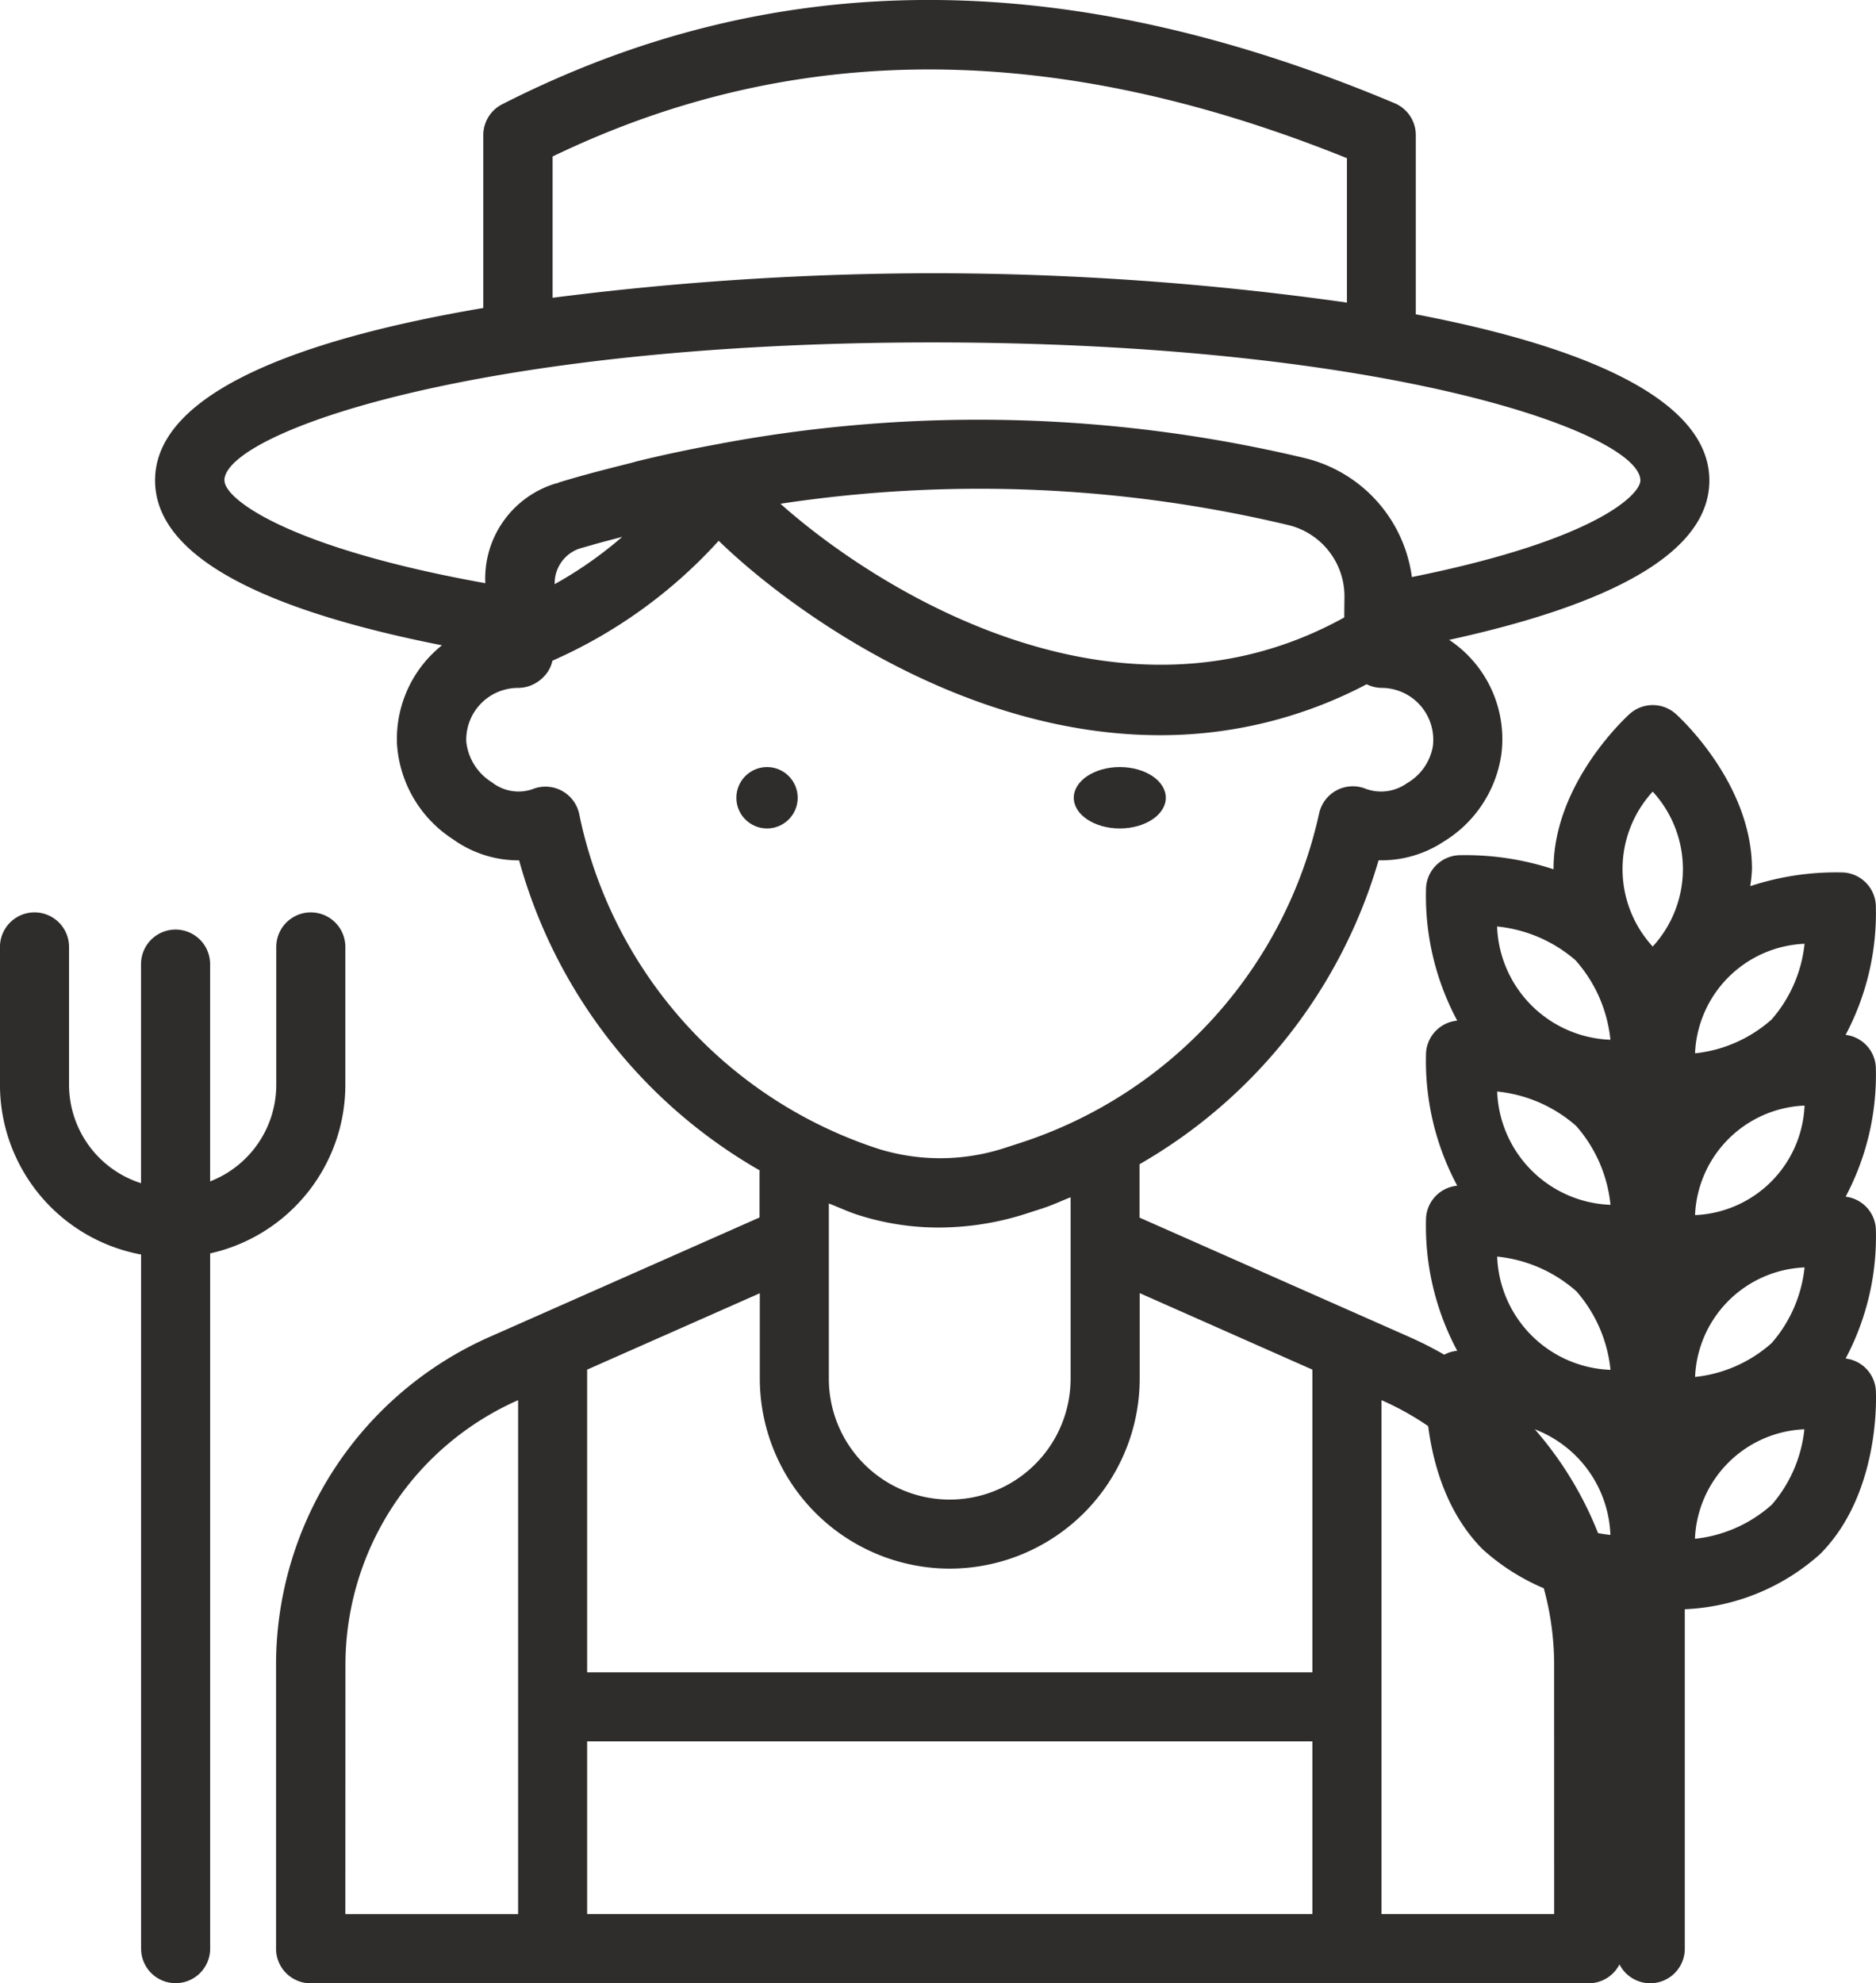 <svg xmlns="http://www.w3.org/2000/svg" width="61.155" height="64.634" viewBox="0 0 61.155 64.634">
  <g id="farmer" transform="translate(-28.927 -34.634)">
    <path id="Path_3221" data-name="Path 3221" d="M87.8,83.935l-8.792-3.889V78.305A16.844,16.844,0,0,0,86.8,68.4a3.68,3.68,0,0,0,2.117-.606A4,4,0,0,0,90.8,64.961a3.882,3.882,0,0,0-1.7-3.745c5.626-1.228,8.483-2.972,8.483-5.194,0-2.7-4.244-4.4-9.57-5.416V44.764a1.126,1.126,0,0,0-.69-1.038c-10.7-4.5-20.219-4.485-29.093.035a1.126,1.126,0,0,0-.615,1V50.4c-5.841.988-10.7,2.727-10.7,5.618,0,2.345,3.151,4.149,9.352,5.375a4.068,4.068,0,0,0-.366.332,3.913,3.913,0,0,0-1.1,2.88,4,4,0,0,0,1.828,3.111,3.655,3.655,0,0,0,2.153.686,16.8,16.8,0,0,0,7.845,10.106c0,.012-.007.021-.007.033v1.5l-8.791,3.889a11.688,11.688,0,0,0-6.97,10.675v9.261A1.126,1.126,0,0,0,51.992,105H93.649a1.126,1.126,0,0,0,1.126-1.126V94.61A11.687,11.687,0,0,0,87.8,83.935ZM59.942,59.4a1.194,1.194,0,0,1,.793-1.154c.127-.039.259-.073.387-.111.338-.1.681-.184,1.021-.276A12.966,12.966,0,0,1,59.942,59.4Zm25.739,1.086c-7.428,4.108-15.348-1-18.379-3.706a43.378,43.378,0,0,1,16.577.7,2.391,2.391,0,0,1,1.808,2.379C85.684,60.093,85.682,60.3,85.681,60.487ZM59.874,45.462c7.885-3.8,16.37-3.782,25.894.055v4.707a96.534,96.534,0,0,0-13.51-.957,98.541,98.541,0,0,0-12.384.8Zm-10.7,10.56c0-1.528,8.146-4.5,23.08-4.5s23.08,2.975,23.08,4.5c0,.442-1.4,1.929-7.449,3.147a4.615,4.615,0,0,0-3.47-3.872,45.835,45.835,0,0,0-18.947-.5h-.005l-.082.017c-.916.167-1.827.355-2.73.576-.086.021-.166.047-.252.068-.771.193-1.542.389-2.3.622-.023.007-.043.019-.065.026l-.1.026a3.236,3.236,0,0,0-2.255,3.195c0,.014,0,.028,0,.042C51.288,58.221,49.178,56.635,49.178,56.022ZM60.743,66.9a1.125,1.125,0,0,0-1.462-.841,1.4,1.4,0,0,1-1.384-.2,1.779,1.779,0,0,1-.837-1.325,1.689,1.689,0,0,1,1.688-1.752,1.162,1.162,0,0,0,.82-.347,1.066,1.066,0,0,0,.3-.54,16.037,16.037,0,0,0,5.42-3.908c2.276,2.21,7.924,6.336,14.384,6.336a14.4,14.4,0,0,0,6.738-1.66,1.134,1.134,0,0,0,.483.118,1.689,1.689,0,0,1,1.675,1.909,1.732,1.732,0,0,1-.846,1.2,1.45,1.45,0,0,1-1.387.162,1.125,1.125,0,0,0-1.474.822A14.577,14.577,0,0,1,75.153,77.6l-.5.162a6.789,6.789,0,0,1-4.132.051A14.554,14.554,0,0,1,60.743,66.9ZM69.83,79.958a8.6,8.6,0,0,0,2.639.411,9.34,9.34,0,0,0,2.876-.463l.5-.162c.314-.1.609-.242.915-.361v5.912a3.94,3.94,0,0,1-7.881,0v-5.71C69.2,79.708,69.5,79.853,69.83,79.958Zm2.991,11.528a6.2,6.2,0,0,0,6.192-6.192V82.508L84.642,85v9.866H61V85l5.629-2.49v2.785A6.2,6.2,0,0,0,72.821,91.486Zm-19.7,3.124a9.434,9.434,0,0,1,5.629-8.615h0v16.75H53.118ZM61,97.115H84.642v5.629H61Zm31.524,5.629H86.894V85.994h0a9.435,9.435,0,0,1,5.629,8.615Z" transform="translate(-12.933 -5.728)" fill="#2f2c2c"/>
    <ellipse id="Ellipse_6" data-name="Ellipse 6" cx="1.5" cy="1" rx="1.5" ry="1" transform="translate(63.931 59.634)" fill="#2f2c2c"/>
    <circle id="Ellipse_7" data-name="Ellipse 7" cx="1" cy="1" r="1" transform="translate(52.931 59.634)" fill="#2f2c2c"/>
    <path id="Path_3222" data-name="Path 3222" d="M233.608,133.793a1.119,1.119,0,0,0-.985-1.043,8.463,8.463,0,0,0,.985-4.231,1.126,1.126,0,0,0-1.062-1.062,8.911,8.911,0,0,0-3.031.446,4.894,4.894,0,0,0,.056-.557c0-2.8-2.383-4.967-2.485-5.058a1.126,1.126,0,0,0-1.5,0c-.1.091-2.484,2.257-2.484,5.058,0,0,0,0,0,.007a9.17,9.17,0,0,0-3.094-.458,1.126,1.126,0,0,0-1.062,1.062,8.6,8.6,0,0,0,1.017,4.329,1.122,1.122,0,0,0-1.017,1.051,8.6,8.6,0,0,0,1.017,4.329,1.122,1.122,0,0,0-1.017,1.051,8.6,8.6,0,0,0,1.017,4.329,1.122,1.122,0,0,0-1.017,1.051c-.008.138-.163,3.409,1.85,5.423a7.093,7.093,0,0,0,4.333,1.813v11.2a1.126,1.126,0,1,0,2.252,0V151.469a7.051,7.051,0,0,0,4.408-1.795c1.981-1.981,1.828-5.2,1.82-5.333a1.119,1.119,0,0,0-.985-1.043,8.463,8.463,0,0,0,.985-4.231,1.119,1.119,0,0,0-.985-1.043A8.47,8.47,0,0,0,233.608,133.793Zm-2.323,1.261a3.73,3.73,0,0,1-3.57,3.57,3.73,3.73,0,0,1,3.57-3.57Zm-7.447.662a4.584,4.584,0,0,1,1.121,2.573,3.837,3.837,0,0,1-3.694-3.693,4.593,4.593,0,0,1,2.573,1.12Zm0,5.38a4.584,4.584,0,0,1,1.121,2.571,3.835,3.835,0,0,1-3.694-3.691A4.589,4.589,0,0,1,223.839,141.1Zm6.357,1.714a4.45,4.45,0,0,1-2.479,1.089,3.727,3.727,0,0,1,3.569-3.57A4.447,4.447,0,0,1,230.2,142.809Zm0-10.548a4.451,4.451,0,0,1-2.48,1.089,3.73,3.73,0,0,1,3.57-3.57A4.45,4.45,0,0,1,230.2,132.261Zm-3.86-7.44a3.73,3.73,0,0,1,0,5.049,3.732,3.732,0,0,1,0-5.049Zm-2.5,5.515a4.584,4.584,0,0,1,1.121,2.572,3.835,3.835,0,0,1-3.694-3.692A4.6,4.6,0,0,1,223.839,130.336Zm-1.452,17.59a4.589,4.589,0,0,1-1.121-2.571,3.835,3.835,0,0,1,3.694,3.691A4.589,4.589,0,0,1,222.387,147.926Zm7.808.157a4.446,4.446,0,0,1-2.479,1.089,3.726,3.726,0,0,1,3.567-3.569A4.451,4.451,0,0,1,230.2,148.082Z" transform="translate(-143.532 -64.388)" fill="#2f2c2c"/>
    <path id="Path_3223" data-name="Path 3223" d="M40.185,151.629v-4.5a1.126,1.126,0,0,0-2.252,0v4.5a3.376,3.376,0,0,1-2.157,3.141v-7.081a1.126,1.126,0,0,0-2.252,0v7.14a3.37,3.37,0,0,1-2.346-3.2v-4.5a1.126,1.126,0,0,0-2.252,0v4.5a5.632,5.632,0,0,0,4.6,5.525v22.621a1.126,1.126,0,0,0,2.252,0V157.117A5.633,5.633,0,0,0,40.185,151.629Z" transform="translate(0 -81.633)" fill="#2f2c2c"/>
  </g>
</svg>
